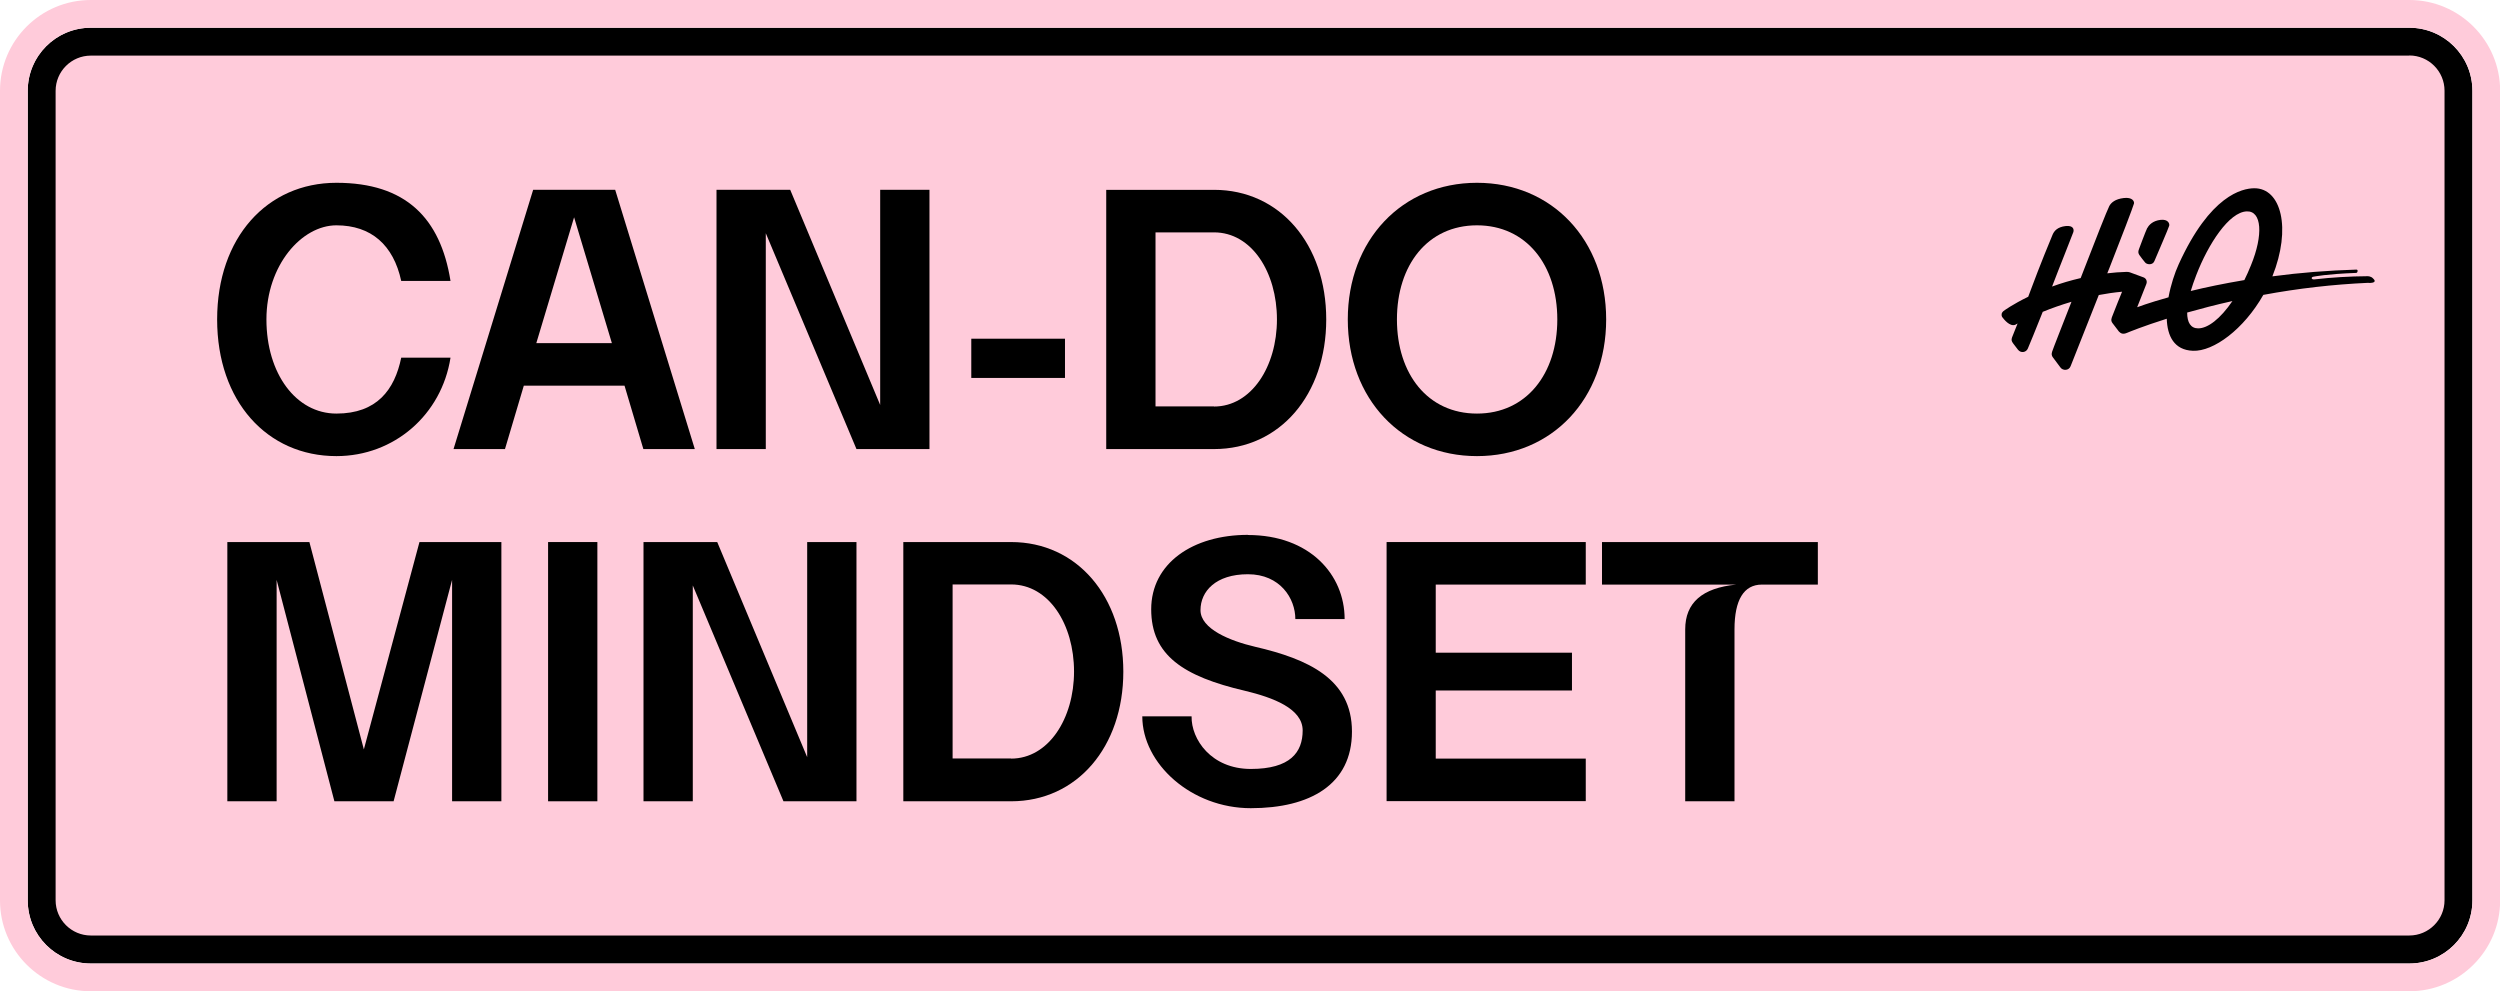 <?xml version="1.0" encoding="UTF-8"?>
<svg id="Layer_1" data-name="Layer 1" xmlns="http://www.w3.org/2000/svg" xmlns:xlink="http://www.w3.org/1999/xlink" version="1.1" viewBox="0 0 1739.7 689.7">
  <defs>
    <style>
      .cls-1 {
        clip-path: url(#clippath);
      }

      .cls-2 {
        fill: none;
      }

      .cls-2, .cls-3, .cls-4 {
        stroke-width: 0px;
      }

      .cls-3 {
        fill: #000;
      }

      .cls-4 {
        fill: #ffcbda;
      }
    </style>
    <clipPath id="clippath">
      <rect class="cls-2" x="1392.9" y="130.8" width="259.6" height="136.1"/>
    </clipPath>
  </defs>
  <g>
    <rect class="cls-4" x="29" y="29" width="1681.8" height="631.8" rx="34.2" ry="34.2"/>
    <path class="cls-3" d="M1676.6,38.6c13.5,0,24.5,11,24.5,24.5v563.4c0,13.5-11,24.5-24.5,24.5H63.2c-13.5,0-24.5-11-24.5-24.5V63.2c0-13.5,11-24.5,24.5-24.5h1613.4M1676.6,19.3H63.2c-24.2,0-43.9,19.6-43.9,43.9v563.4c0,24.2,19.6,43.9,43.9,43.9h1613.4c24.2,0,43.9-19.6,43.9-43.9V63.2c0-24.2-19.6-43.9-43.9-43.9h0Z"/>
    <path class="cls-4" d="M1676.6,19.3c24.2,0,43.9,19.6,43.9,43.9v563.4c0,24.2-19.6,43.9-43.9,43.9H63.2c-24.2,0-43.9-19.6-43.9-43.9V63.2c0-24.2,19.6-43.9,43.9-43.9h1613.4M1676.6,0H63.2C28.3,0,0,28.3,0,63.2v563.4c0,34.8,28.3,63.2,63.2,63.2h1613.4c34.8,0,63.2-28.3,63.2-63.2V63.2c0-34.8-28.3-63.2-63.2-63.2h0Z"/>
  </g>
  <g class="cls-1">
    <path class="cls-3" d="M1494.3,158.7c1.1-2.2,3.9-5.1,9.2-5.7,5.3-.6,6.4,2.7,6,4.1-.3,1.4-9.1,21.7-10.3,24.6-1.2,3-5.3,2.5-6.5.9-1-1.3-3.2-3.9-4-5.2-.8-1.3-.9-2.3-.2-4.1,0,0,4.6-12.4,5.7-14.6ZM1648.2,196.8c-24.6,1.1-49,3.9-73.2,8.4-13.6,24-34.7,39.5-49,38.9-13.1-.5-17.8-10.3-18.2-22.3-16.5,5.2-26.4,9.3-27.6,9.8-3,1.3-4.4.4-5.7-.9-.2-.2-4.4-5.7-4.5-5.9-.6-.9-1.2-1.8-.4-4,1.3-3.6,7.1-17.8,7.1-17.8-5.5.5-10.9,1.3-16.2,2.3-7.9,19.9-18.9,47.7-19.6,49.5-1.2,3.2-5.4,3.3-7.1.9-.6-.8-4.7-6.3-5.3-7.1-.8-1.1-1-2.1-.5-3.8.5-1.7,7.3-18.9,13.5-34.8-7.1,2.1-13.9,4.5-20,7-4.4,11.2-9.7,24-10.4,25.6-1.2,2.7-4.8,3.3-6.8.8-.3-.4-3-3.9-3.3-4.3-1.3-1.7-1.4-2.6-.9-4.2.3-.8,1.9-4.8,3.9-9.8-.6.3-1.1.6-1.6.9-3.8,1.5-7.9-3.8-8.9-5.1-.5-.6-.7-1.4-.6-2.2,0-.8.5-1.5,1-2,.5-.5,6.8-5,17.5-10.2.7-1.8,1.3-3.5,1.8-4.8,6.1-16.5,14.1-36,15.2-38.5,1.1-2.5,3.3-5.2,9-5.9,5.7-.6,5.9,2.6,5.4,4.2-.4,1.4-9.8,24.7-14.8,37.9,6.5-2.4,13.1-4.3,19.9-5.9.7-1.8,1.3-3.4,1.9-4.9,7.6-19.8,16.7-42.8,18-45.2,1.3-2.4,4.1-4.9,10.1-5.6,6-.7,7.4,2.3,7.1,3.8-.3,1.5-9.4,25.4-16.8,44.1-.3.6-.9,2.2-1.8,4.5,4.3-.5,8.7-.9,13.3-1,.8,0,1.6,0,2.4.3,2.1.8,7.3,2.7,9.5,3.5,1.7.6,2.8,2.5,2,4.6-.8,2.1-6.4,16.2-6.4,16.2,0,0,7.8-3,21.8-6.9,1.6-8.7,4.4-17.1,7.1-23,21.9-48.2,44.3-52.8,52.5-52.9,18.8-.2,26.1,27.8,12.7,61.3,19.4-2.6,38.9-4.1,58.5-4.7.7.1.8.5.8.7,0,.3,0,1.6-1.1,1.6-20.7.8-28.9,2.5-29.9,2.7-1.5.4-1.3,2.1,1.1,1.8,12.2-1.4,24.4-2.1,36.6-2.2.3,0,2.5-.1,4,1.5.7.7,3.1,2.9-1.9,3.2-.4,0-.8,0-1.1,0,0,0,0,0-.1,0h0ZM1553.5,209.5c-11.7,2.6-22.3,5.4-31.5,8,0,7,2.5,11,7.7,11,6.6,0,15.3-6.5,23.8-19ZM1563.5,147.1c-12.3.4-26.8,22.6-35.2,44.4-1.5,3.9-2.8,7.6-3.8,11,10.5-2.6,23.1-5.2,37.3-7.6,1.6-3.2,3.1-6.6,4.6-10.3,8.7-21.2,7.5-37.9-2.9-37.5Z"/>
  </g>
  <g>
    <path class="cls-3" d="M234.1,317.4c-48.2,0-83-38.1-83-95.1s34.8-95.1,83-95.1,72.4,24.5,79.4,68.3h-34.3c-5.4-25-20.9-38.7-45.1-38.7s-48.7,27.8-48.7,65.5,20.6,65.5,48.7,65.5,40.5-16.5,45.1-38.9h34.3c-6.2,39.7-39.2,68.5-79.4,68.5Z"/>
    <path class="cls-3" d="M428.1,132.1l55.4,180.4h-35.8l-13.1-44.1h-70.1l-13.1,44.1h-35.8l55.4-180.4h57.2ZM425.8,238.8l-26.3-87.6-26.3,87.6h52.6Z"/>
    <path class="cls-3" d="M549.9,132.1l62.6,149.7v-149.7h34.3v180.4h-50.8l-63.1-150.2v150.2h-34.3v-180.4h51.3Z"/>
    <path class="cls-3" d="M675.9,235.7h65.2v27.3h-65.2v-27.3Z"/>
    <path class="cls-3" d="M922.9,222.3c0,52.3-32.2,90.2-78.1,90.2h-75v-180.4h75c45.9,0,78.1,37.9,78.1,90.2ZM844.8,282.9c26,0,43.8-27.8,43.8-60.6s-17.5-60.6-43.8-60.6h-40.7v121.1h40.7Z"/>
    <path class="cls-3" d="M937.9,222.3c0-55.1,37.6-95.1,89.9-95.1s89.9,39.9,89.9,95.1-37.6,95.1-89.9,95.1-89.9-39.9-89.9-95.1ZM1027.8,287.8c34.3,0,55.9-27.6,55.9-65.5s-21.6-65.5-55.9-65.5-55.7,27.6-55.7,65.5,21.4,65.5,55.7,65.5Z"/>
    <path class="cls-3" d="M215.3,377.2l37.9,144.3,38.7-144.3h57v180.4h-34.3v-154.1l-40.7,154.1h-41.2l-40.2-154.1v154.1h-34.3v-180.4h57.2Z"/>
    <path class="cls-3" d="M381.4,377.2h34.3v180.4h-34.3v-180.4Z"/>
    <path class="cls-3" d="M499.1,377.2l62.6,149.7v-149.7h34.3v180.4h-50.8l-63.1-150.2v150.2h-34.3v-180.4h51.3Z"/>
    <path class="cls-3" d="M781.7,467.4c0,52.3-32.2,90.2-78.1,90.2h-75v-180.4h75c45.9,0,78.1,37.9,78.1,90.2ZM703.6,527.9c26,0,43.8-27.8,43.8-60.6s-17.5-60.6-43.8-60.6h-40.7v121.1h40.7Z"/>
    <path class="cls-3" d="M868.4,372.3c43,0,67.3,27.6,67.3,58.5h-34.3c0-14.4-10.6-31.2-33-31.2s-33,11.9-33,25,20.6,21.4,38.1,25.5c36.6,8.5,67.3,22.2,67.3,59s-29.1,53.3-70.4,53.3-75.5-30.9-75.5-63.9h34.3c-.3,16,13.7,36.6,41.2,36.6s36.1-11.6,36.1-26.8-20.6-22.9-40.2-27.6c-42.8-10-65.2-24.7-65.2-56.7s28.9-51.8,67.3-51.8Z"/>
    <path class="cls-3" d="M964.9,377.2h138.6v29.6h-104.4v47.4h94.8v26.3h-94.8v47.4h104.4v29.6h-138.6v-180.4Z"/>
    <path class="cls-3" d="M1208.3,406.8h-93.5v-29.6h150.2v29.6h-38.9c-12.6,0-19.1,10.6-19.1,31.2v119.6h-34.3v-119.6c0-18.6,11.9-28.9,35.6-31.2Z"/>
  </g>
</svg>